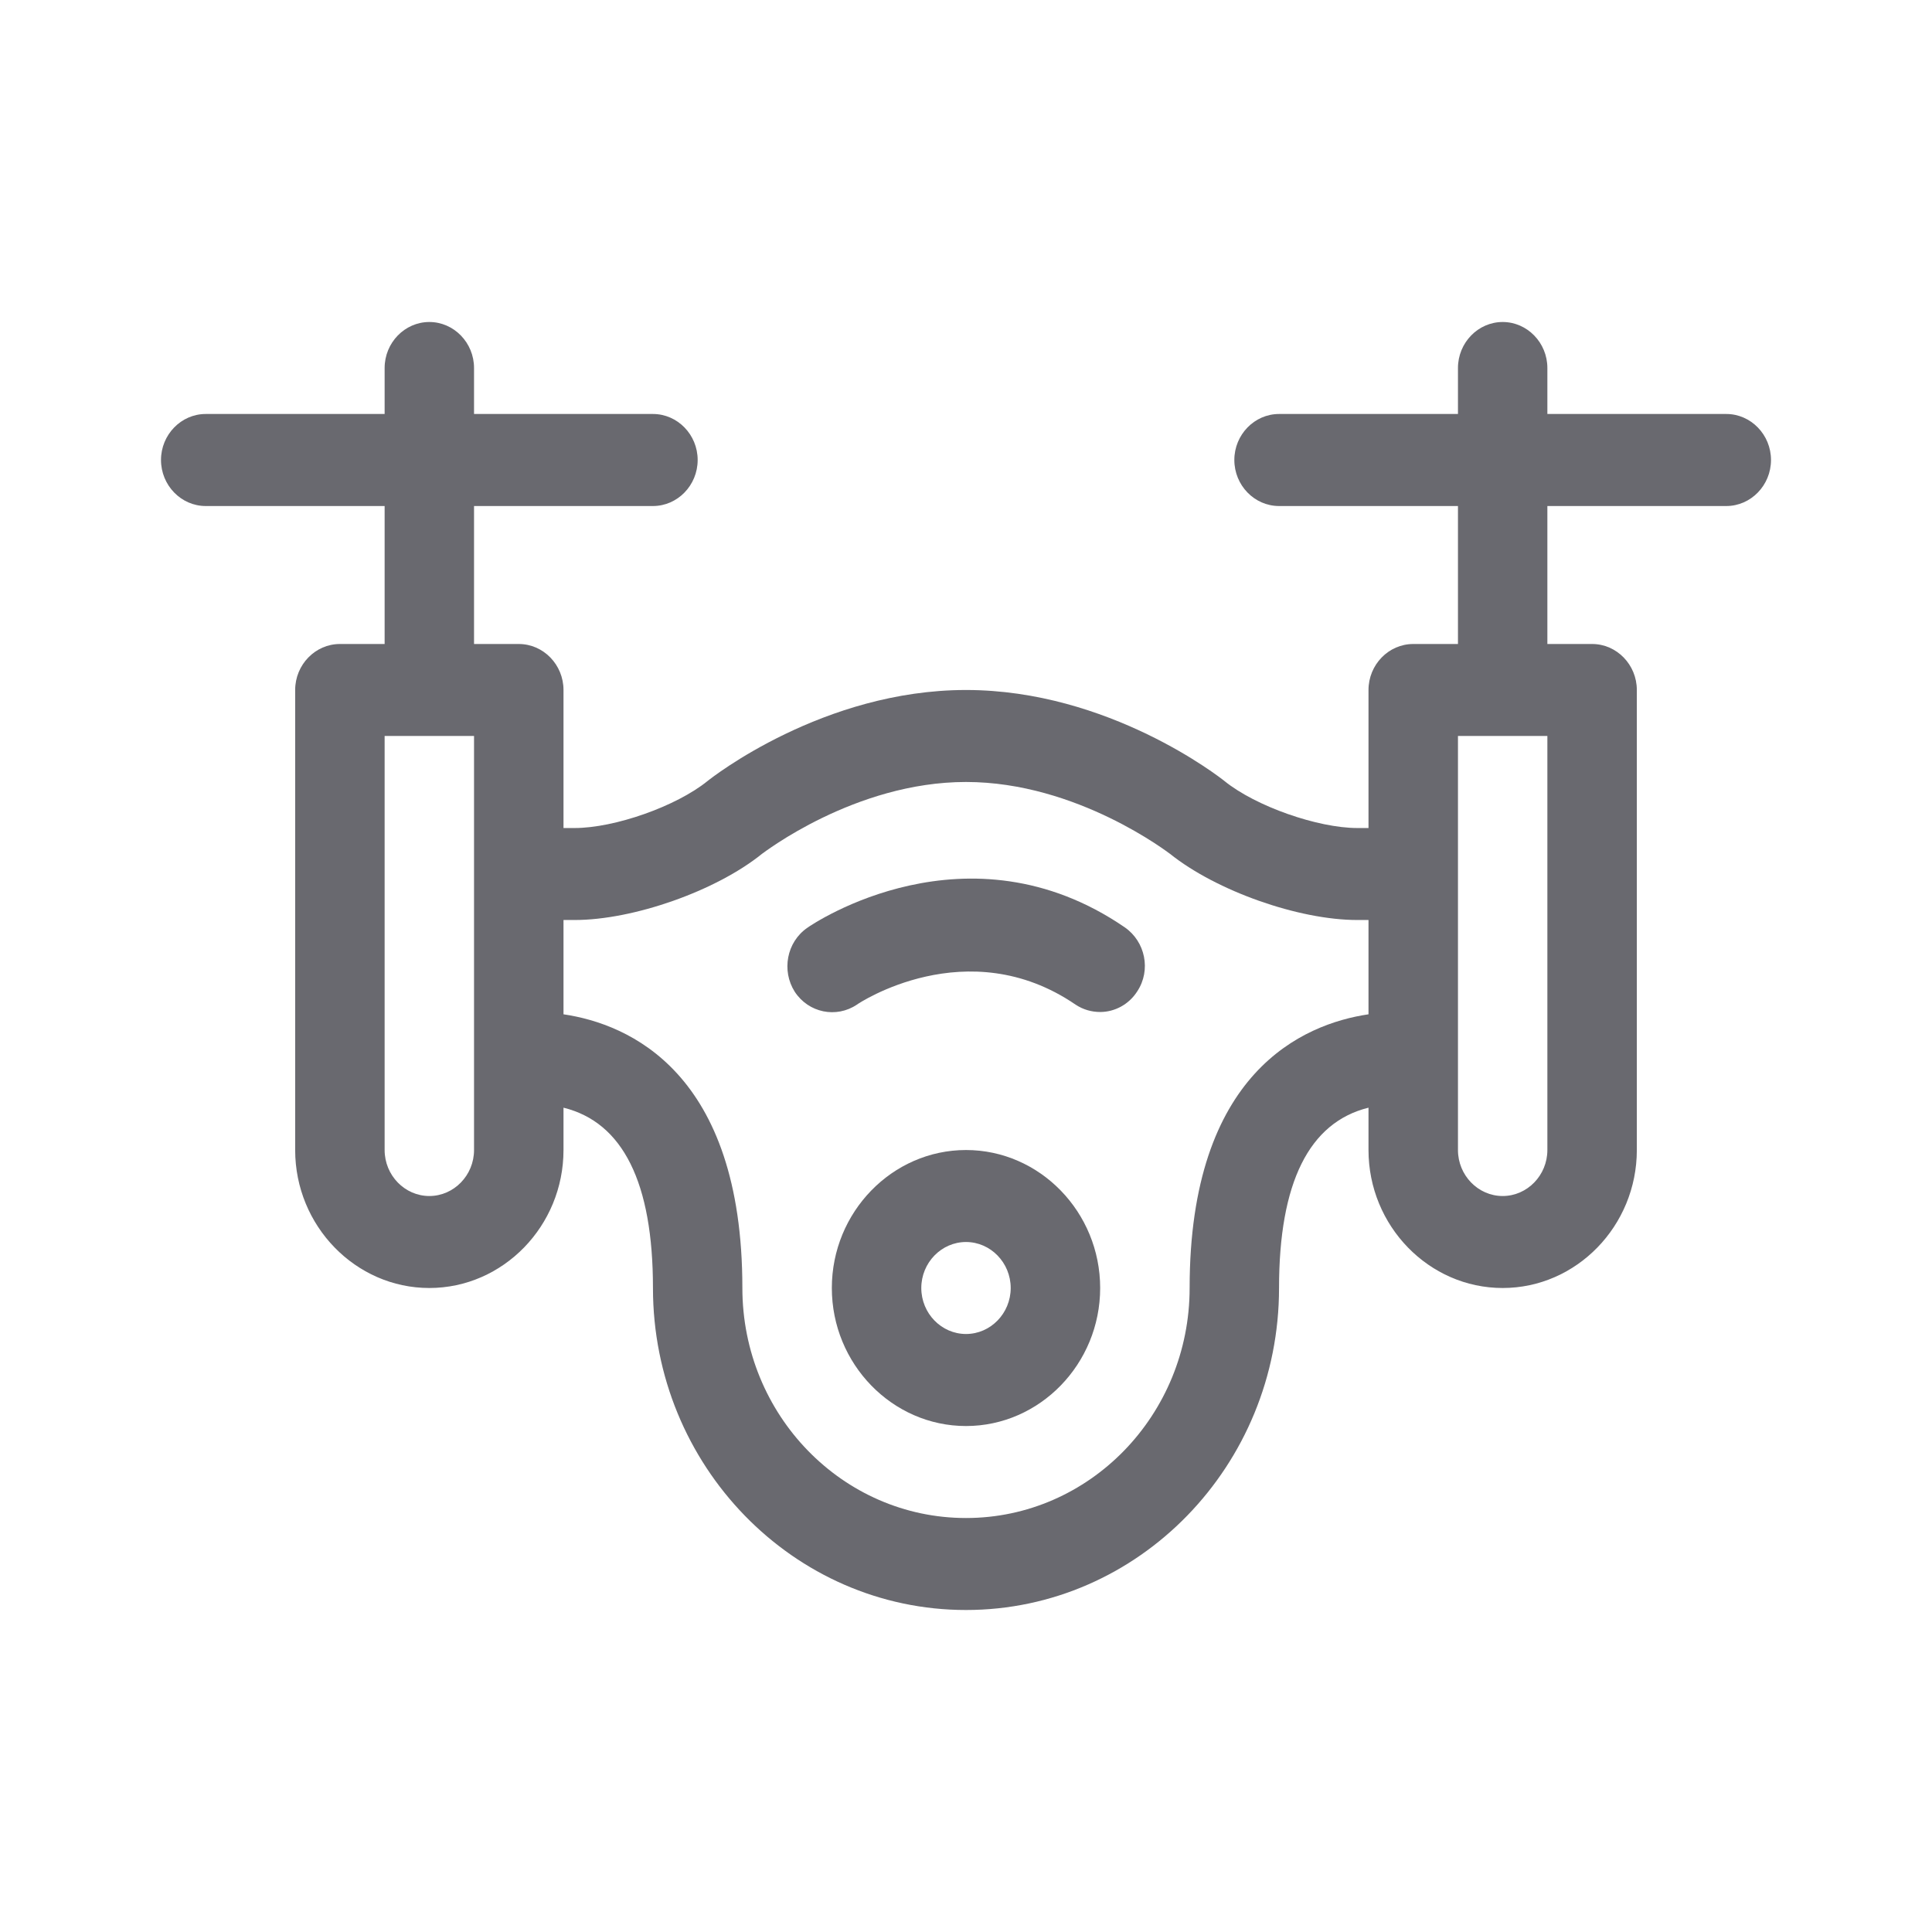 <svg width="36" height="36" viewBox="0 0 36 36" fill="none" xmlns="http://www.w3.org/2000/svg">
<path d="M32.167 7.714H28.833V6.857C28.833 6.386 28.458 6 28 6C27.542 6 27.167 6.386 27.167 6.857V7.714H23.833C23.375 7.714 23 8.1 23 8.571C23 9.043 23.375 9.429 23.833 9.429H27.167V12H26.333C25.875 12 25.5 12.386 25.5 12.857V15.429H25.292C24.558 15.429 23.4 15.026 22.817 14.554C22.733 14.486 20.658 12.857 18 12.857C15.342 12.857 13.267 14.486 13.183 14.554C12.6 15.026 11.45 15.429 10.708 15.429H10.5V12.857C10.5 12.386 10.125 12 9.667 12H8.833V9.429H12.167C12.625 9.429 13 9.043 13 8.571C13 8.1 12.625 7.714 12.167 7.714H8.833V6.857C8.833 6.386 8.458 6 8 6C7.542 6 7.167 6.386 7.167 6.857V7.714H3.833C3.375 7.714 3 8.1 3 8.571C3 9.043 3.375 9.429 3.833 9.429H7.167V12H6.333C5.875 12 5.5 12.386 5.5 12.857V21.429C5.5 22.843 6.625 24 8 24C9.375 24 10.5 22.843 10.5 21.429V20.64C11.608 20.914 12.167 22.037 12.167 24C12.167 27.309 14.783 30 18 30C21.217 30 23.833 27.309 23.833 24C23.833 22.037 24.392 20.914 25.5 20.64V21.429C25.5 22.843 26.625 24 28 24C29.375 24 30.5 22.843 30.5 21.429V12.857C30.5 12.386 30.125 12 29.667 12H28.833V9.429H32.167C32.625 9.429 33 9.043 33 8.571C33 8.1 32.625 7.714 32.167 7.714ZM8.833 21.429C8.833 21.9 8.458 22.286 8 22.286C7.542 22.286 7.167 21.9 7.167 21.429V13.714H8.833V16.286V19.714V21.429ZM22.167 24C22.167 26.366 20.3 28.286 18 28.286C15.7 28.286 13.833 26.366 13.833 24C13.833 19.98 11.717 19.08 10.5 18.9V17.143H10.708C11.8 17.143 13.342 16.603 14.2 15.909C14.217 15.9 15.925 14.571 18 14.571C20.075 14.571 21.783 15.9 21.8 15.909C22.667 16.603 24.2 17.143 25.292 17.143H25.5V18.9C24.283 19.08 22.167 19.98 22.167 24ZM28.833 21.429C28.833 21.9 28.458 22.286 28 22.286C27.542 22.286 27.167 21.9 27.167 21.429V19.714V16.286V13.714H28.833V21.429Z" fill="#69696F"/>
<path d="M18 21.429C16.625 21.429 15.5 22.586 15.5 24C15.5 25.414 16.625 26.572 18 26.572C19.375 26.572 20.5 25.414 20.5 24C20.5 22.586 19.375 21.429 18 21.429ZM18 24.857C17.542 24.857 17.167 24.472 17.167 24C17.167 23.529 17.542 23.143 18 23.143C18.458 23.143 18.833 23.529 18.833 24C18.833 24.472 18.458 24.857 18 24.857Z" fill="#69696F"/>
<path d="M15.042 17.289C14.659 17.554 14.559 18.086 14.809 18.48C15.067 18.874 15.584 18.977 15.967 18.72C15.984 18.703 18.026 17.34 20.042 18.72C20.184 18.814 20.342 18.857 20.501 18.857C20.767 18.857 21.034 18.72 21.192 18.471C21.451 18.077 21.342 17.546 20.959 17.28C18.034 15.274 15.159 17.203 15.042 17.289Z" fill="#69696F"/>
</svg>
